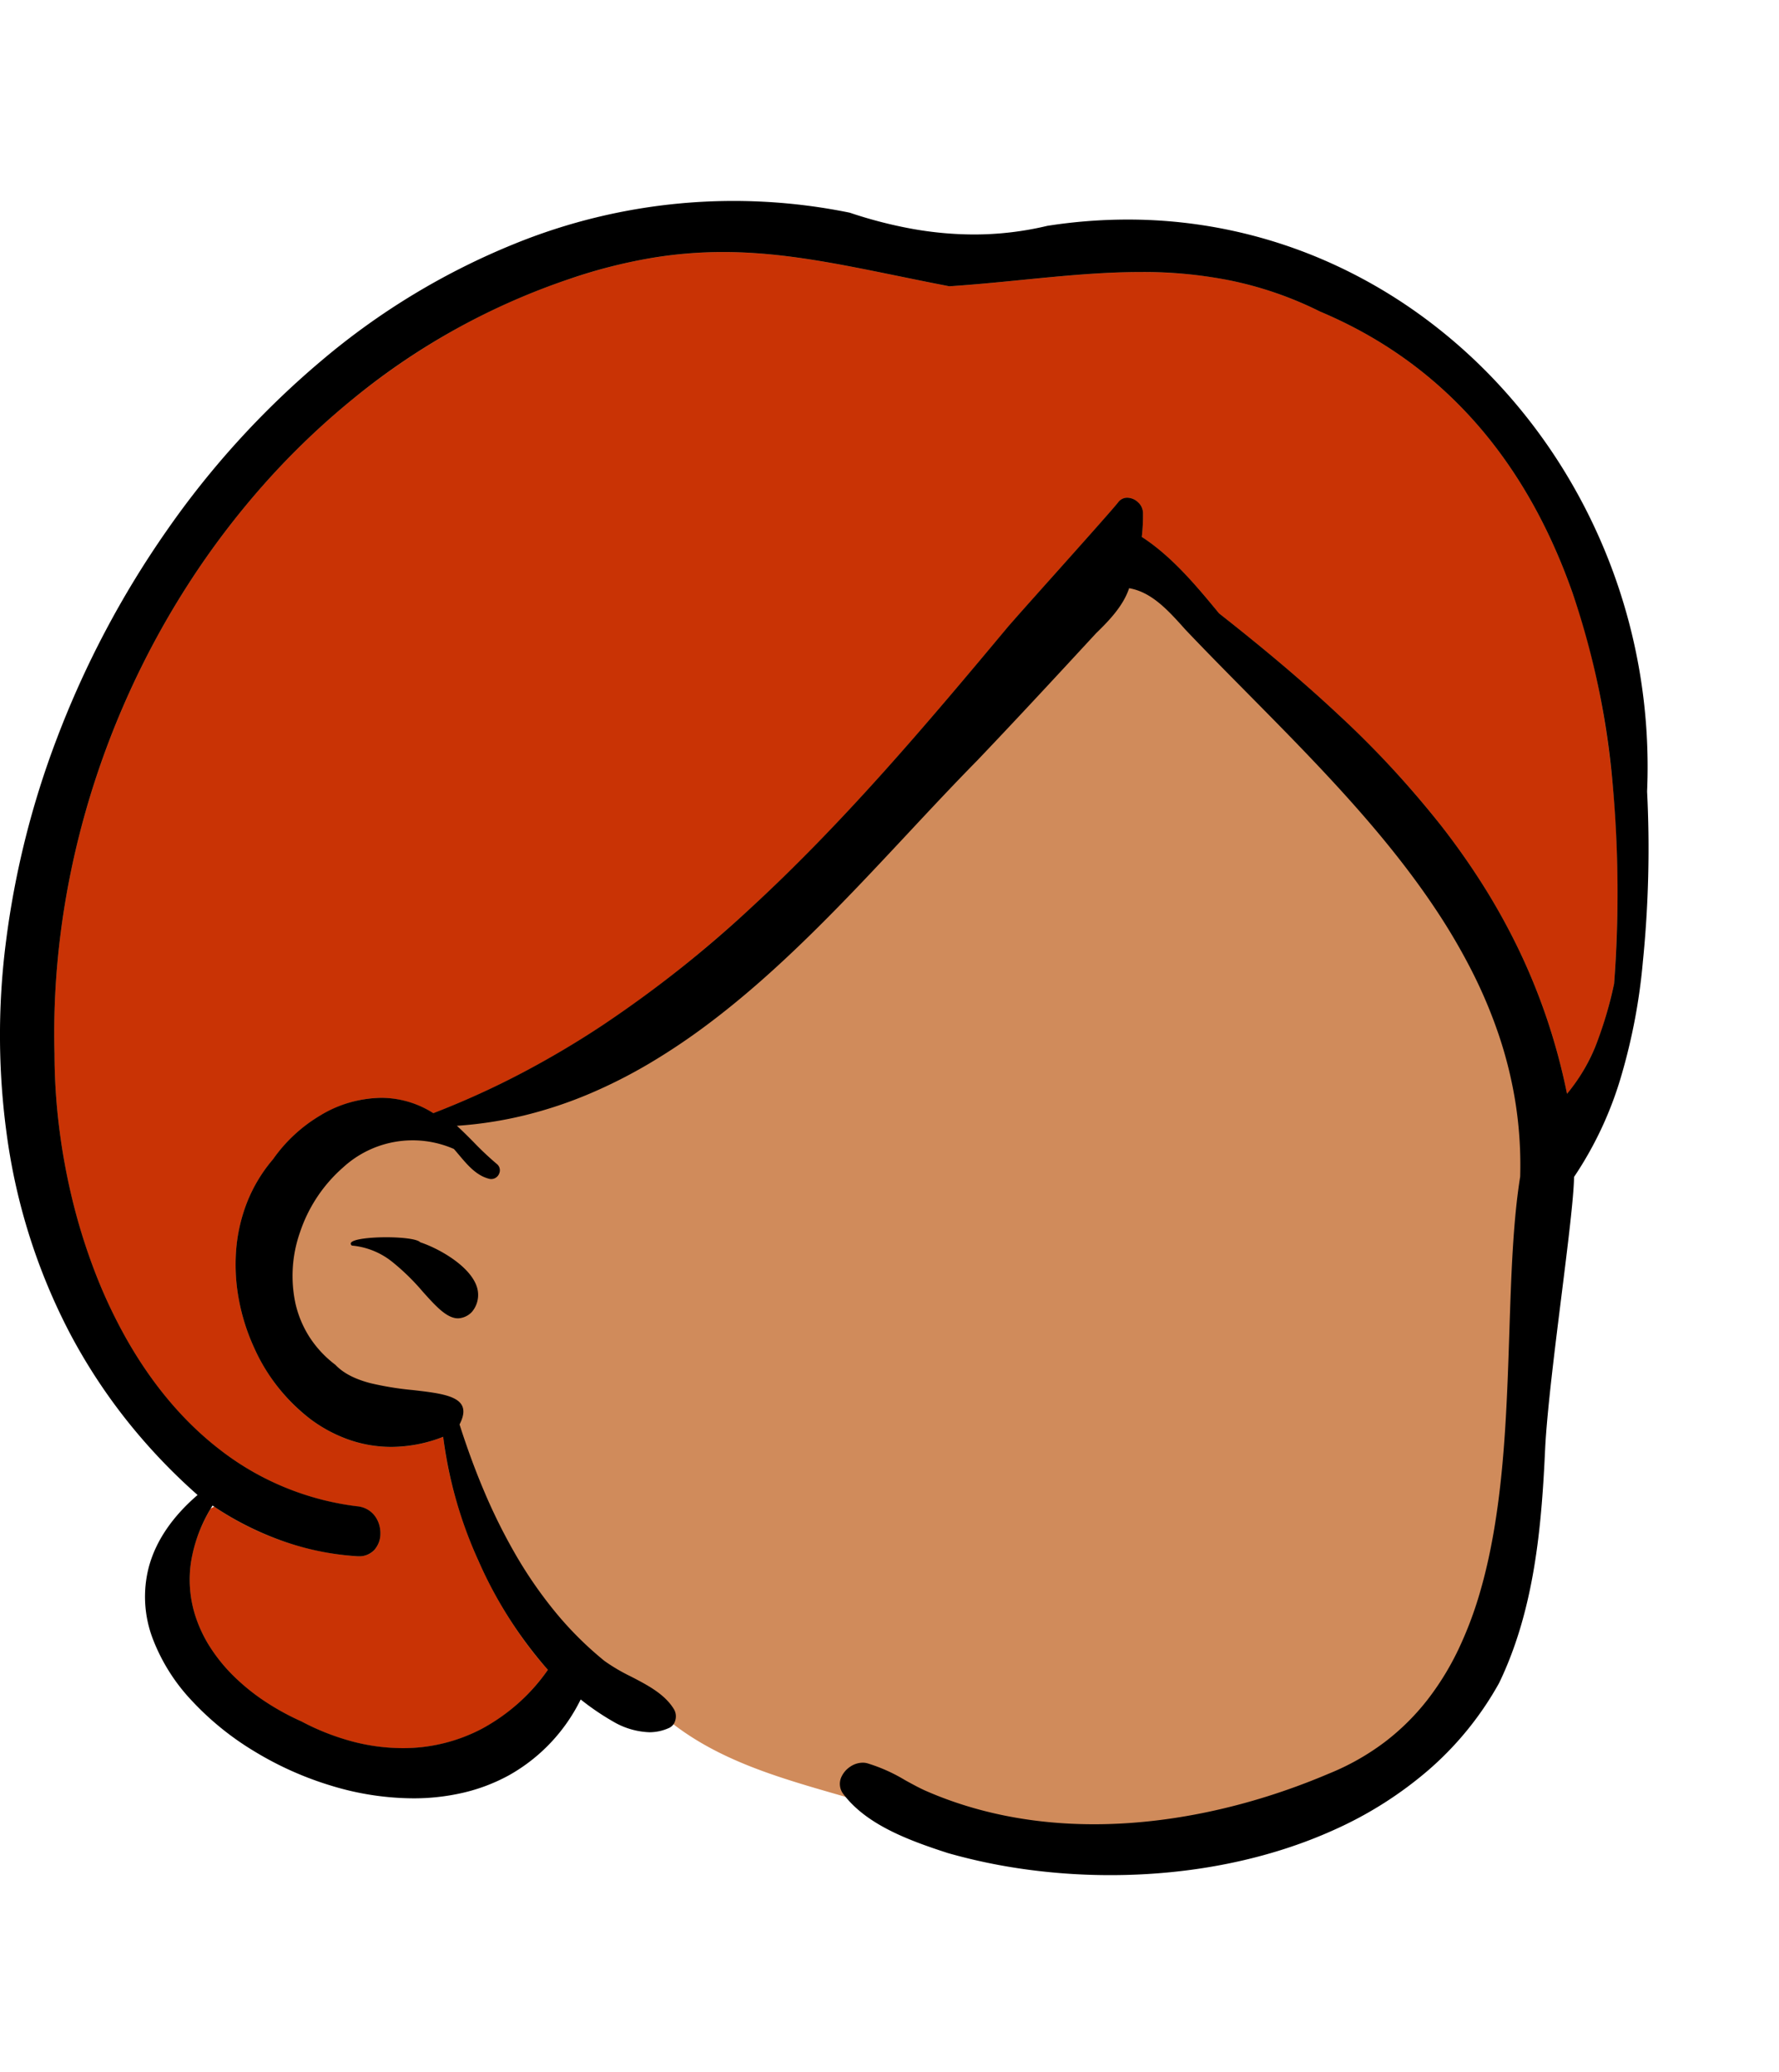 <svg xmlns="http://www.w3.org/2000/svg" width="486.997" height="567" viewBox="0 0 486.997 567"><g transform="translate(12.997)"><path d="M295.213,448.435c-20.7-.057-39.647-4.09-57.624-12.921-21.706-7.082-45.409-10.941-63.024-26.618-8.578,1.819-17.37-6.987-24.486-12.23-11.606,42.7-72.006,35.6-97.527,8-15.612-13.184-21.892-45.8,5.219-54.427C13.352,320.07-2.692,267.954.361,211.561,3.574,116.963,76.3,18.615,169.775,2.207a147.183,147.183,0,0,1,55.738.957C235.766,5.388,245.677,9.7,256.65,9.5c42.558-6.727,89.3-5.954,124.453,21.283,56.183,37.589,63.992,112.8,57.427,173.266l.266.566c-3.266,22.2-8.694,42.525-18.959,55.907-.8,19.239-7.484,60.307-7.979,76.543,1.2,75.55-41.711,109.082-116.645,111.366" transform="translate(-6.909 59.948)" fill="#d08b5b"/><path d="M141.05,7.357c38.338-12.97,62.531-6.27,98.309.893l2.205.439,3.47.679c35.9-2.408,66.825-10.288,101.487,6.907,72.123,30.324,85.472,114.033,80.5,183.937l-.295,1.3c-2.349,10.2-5.654,20.737-12.6,28.844-11.661-57.4-49.149-95.288-95.247-131.467L317.235,96.9c-5.723-6.9-11.967-14.07-19.515-18.937a52,52,0,0,0,.331-6.672c-.055-3.047-4.4-5.609-6.673-2.96l-.432.536c-2.96,3.593-18.509,20.865-26.378,29.728l-.981,1.107-2.374,2.7-4.008,4.8c-43.263,51.721-88.9,103.643-153.421,128.468-15.462-9.778-34.218-1.168-43.88,12.607-27.456,32,4.371,92.346,46.571,75.976,2.562,22.132,13.638,47.082,28.664,63.776-16.464,22.971-42.8,27.116-67.445,14.115-24.052-10.746-39.617-33.3-24.852-58.252q.465-.27.954-.524a79.868,79.868,0,0,0,38.154,13.5l1.034.069c8.521.4,8.386-13.017-.262-13.7C25.526,335.957.133,270.64.076,219.418-2.354,129.251,53.857,36.48,141.05,7.357Z" transform="translate(1.85 69)" fill="#c93305"/><path d="M303.944,458.184a169.731,169.731,0,0,1-22.866-1.544,155.314,155.314,0,0,1-21.606-4.5l-2.137-.7c-10.248-3.407-20.543-7.631-26.433-15.4a4.549,4.549,0,0,1-.441-4.985,6.746,6.746,0,0,1,2.362-2.6,6.179,6.179,0,0,1,3.345-1.046,4.938,4.938,0,0,1,1.245.157,45.594,45.594,0,0,1,10.335,4.613c1.729.952,3.517,1.937,5.35,2.787,13.952,6.165,29.564,9.292,46.4,9.292,20.375,0,42.227-4.634,63.194-13.4l1.032-.435a67.1,67.1,0,0,0,15.3-8.626,63.884,63.884,0,0,0,11.662-11.5,75.415,75.415,0,0,0,8.541-13.866,102.957,102.957,0,0,0,5.936-15.721c2.865-9.826,4.868-21.264,6.123-34.967,1.108-12.1,1.511-24.386,1.9-36.267.508-15.474.987-30.09,2.963-42.452a110.149,110.149,0,0,0-1.248-20,114.078,114.078,0,0,0-4.587-18.724,131.977,131.977,0,0,0-7.41-17.587,166.534,166.534,0,0,0-9.718-16.6c-14.267-21.53-33.274-40.756-51.654-59.349-5.929-6-11.529-11.663-17.014-17.435l-1.2-1.339c-4.262-4.726-8.556-9.048-14.221-10.011-1.587,4.819-5.488,8.877-9.019,12.3l-8.1,8.759c-7.162,7.73-15.67,16.876-24.469,26.1-6.306,6.405-12.5,13.029-19.05,20.041-17.218,18.422-35.021,37.469-55.083,52.423a176.006,176.006,0,0,1-15.483,10.361,138.465,138.465,0,0,1-16.451,8.344,117.362,117.362,0,0,1-17.559,5.868,109.558,109.558,0,0,1-18.809,2.933c1.58,1.43,3.1,2.969,4.577,4.457a83.281,83.281,0,0,0,6.511,6.121,2.215,2.215,0,0,1,.491,2.483,2.329,2.329,0,0,1-2.771,1.434c-3.486-.89-5.9-3.756-8.232-6.527-.479-.569-.93-1.1-1.393-1.627a28.152,28.152,0,0,0-30.375,5.087A40.662,40.662,0,0,0,82.125,282.25a36,36,0,0,0-1.242,19.475A28.937,28.937,0,0,0,84.65,310.8a29.635,29.635,0,0,0,7.166,7.719c2.111,2.235,5.225,3.873,9.521,5.006a83.879,83.879,0,0,0,11.685,1.905c6.4.738,11.929,1.375,13.429,4.192.7,1.313.486,3.018-.65,5.214,2.041,6.4,4.273,12.474,6.634,18.054a156.255,156.255,0,0,0,8.575,17.329,118.212,118.212,0,0,0,10.9,15.826,94.336,94.336,0,0,0,13.6,13.545,50.43,50.43,0,0,0,7.2,4.229c4.581,2.373,9.319,4.827,11.836,9.044a3.867,3.867,0,0,1,.3,3.019,3.129,3.129,0,0,1-1.611,1.982,12.917,12.917,0,0,1-5.5,1.21,21,21,0,0,1-10.007-2.994,69.374,69.374,0,0,1-8.764-5.975,48,48,0,0,1-19.7,20.785,49.463,49.463,0,0,1-12.585,4.766,60.032,60.032,0,0,1-13.6,1.507,77.758,77.758,0,0,1-22.46-3.476A90.926,90.926,0,0,1,69.6,424.28a78.832,78.832,0,0,1-17.064-13.814,51.341,51.341,0,0,1-10.6-16.688,32.211,32.211,0,0,1-1.162-20.034c1.926-7.055,6.407-13.649,13.317-19.6a159.724,159.724,0,0,1-19.943-21.115A154.711,154.711,0,0,1,19,309.625,165.03,165.03,0,0,1,2.18,257.81a200.608,200.608,0,0,1-.505-55.392,241.072,241.072,0,0,1,13.873-55.249A260.766,260.766,0,0,1,45.483,90.446,239.559,239.559,0,0,1,88.125,43.6a195.118,195.118,0,0,1,52.684-31.852,159.046,159.046,0,0,1,91.823-8.537,121.17,121.17,0,0,0,16.9,4.385A96.656,96.656,0,0,0,266.6,9.171a86.334,86.334,0,0,0,20.089-2.359,142.92,142.92,0,0,1,21.979-1.723,135.1,135.1,0,0,1,55.166,11.705,139.691,139.691,0,0,1,23.942,13.664A145.65,145.65,0,0,1,408.624,48.47,151.043,151.043,0,0,1,427.2,72.256a154.509,154.509,0,0,1,21.782,57.4,155.983,155.983,0,0,1,1.911,31.953,309.991,309.991,0,0,1-1.153,46.53,160.977,160.977,0,0,1-5.76,30.767,99.424,99.424,0,0,1-13.087,28.2c-.066,5.52-1.707,18.641-3.444,32.532v.006c-1.825,14.591-3.894,31.128-4.445,41.415l-.205,4.182c-1.042,20.135-3.267,41.382-12.413,60.351A87.9,87.9,0,0,1,391.1,429.375a105.285,105.285,0,0,1-25.742,16.35C347.414,453.876,326.179,458.184,303.944,458.184ZM58.189,357.039h0a40.88,40.88,0,0,0-5.907,15.518,32.479,32.479,0,0,0,1.1,14.359,36.749,36.749,0,0,0,4.2,8.963,45.833,45.833,0,0,0,6.535,7.974,57.557,57.557,0,0,0,8.457,6.806,68.749,68.749,0,0,0,9.966,5.46A65.746,65.746,0,0,0,96.4,421.586a54.1,54.1,0,0,0,13.769,1.837,46.235,46.235,0,0,0,21.751-5.3A52.2,52.2,0,0,0,149.986,402a115.782,115.782,0,0,1-19.006-29.849,117.6,117.6,0,0,1-9.658-33.927,39.17,39.17,0,0,1-14.177,2.764h-.005a35.3,35.3,0,0,1-11.919-2.076A39.3,39.3,0,0,1,84.75,333.2a50.666,50.666,0,0,1-15.155-19.31,56.23,56.23,0,0,1-4.149-12.946,52.014,52.014,0,0,1-.816-13.549,45.269,45.269,0,0,1,2.956-13.21,41.563,41.563,0,0,1,7.165-11.929,41.94,41.94,0,0,1,13-12.027,32.9,32.9,0,0,1,16.514-4.772,26.486,26.486,0,0,1,14.361,4.193,231.016,231.016,0,0,0,24.039-10.888,254.729,254.729,0,0,0,22.369-13.238A322.473,322.473,0,0,0,205.616,193.4c11.511-10.6,23.431-22.8,36.441-37.314,11.634-12.978,22.723-26.185,34-39.7l2.374-2.7c2.559-2.89,6.17-6.931,9.994-11.209,7.661-8.572,16.343-18.287,17.678-20.013a3.061,3.061,0,0,1,2.49-1.252,4.41,4.41,0,0,1,2.916,1.225,4.055,4.055,0,0,1,1.386,2.84,52.185,52.185,0,0,1-.33,6.673c8.322,5.366,15.144,13.635,21.163,20.93,12.8,10.05,23.5,19.121,32.69,27.733a266.024,266.024,0,0,1,27.847,30.044,199.69,199.69,0,0,1,11.6,16.409,176.805,176.805,0,0,1,9.787,17.613,167.636,167.636,0,0,1,7.769,19.024,171.019,171.019,0,0,1,5.55,20.644,49.047,49.047,0,0,0,8.275-14.268,108.857,108.857,0,0,0,4.62-15.877,332.7,332.7,0,0,0-.341-53.967,222.084,222.084,0,0,0-11-52.844c-13.113-37.4-36.382-63.344-69.161-77.126a99.922,99.922,0,0,0-24.823-8.55A120.7,120.7,0,0,0,312.3,19.45c-10.665,0-21.244,1.043-32.444,2.147-6.468.638-13.154,1.3-19.973,1.754l-3.47-.679c-3.56-.7-7.014-1.41-10.355-2.093l-.008,0c-17.319-3.539-32.275-6.6-48.082-6.6a118.378,118.378,0,0,0-19.9,1.67A142.741,142.741,0,0,0,155.9,21.341,188.461,188.461,0,0,0,96.744,54.082a209.537,209.537,0,0,0-24.41,23.38A223.159,223.159,0,0,0,51.8,104.48C26.82,143.1,13.723,188.884,14.923,233.4a166.327,166.327,0,0,0,1.222,19.728,173.3,173.3,0,0,0,3.673,20.2,161.366,161.366,0,0,0,6.2,19.835,137.9,137.9,0,0,0,8.8,18.62C41.944,324.261,50.6,334.426,60.534,342a76.21,76.21,0,0,0,37.035,15.209c4.5.357,6.7,4.141,6.564,7.694a6.684,6.684,0,0,1-1.574,4.183,5.629,5.629,0,0,1-4.356,1.836c-.122,0-.247,0-.372-.009l-.261-.016a75.139,75.139,0,0,1-20.615-4.31,84.192,84.192,0,0,1-18.767-9.55Zm67.2-51.24c-3.1,0-6.131-3.374-9.642-7.282a61.693,61.693,0,0,0-8.3-8.119,20.6,20.6,0,0,0-11.122-4.512c-.267-.239-.361-.468-.28-.68.418-1.1,5.313-1.595,9.684-1.595,4.025,0,8.463.424,9.307,1.37l.428.146c5.156,1.813,13.44,6.565,15.13,12.228a7.18,7.18,0,0,1-1.406,6.682A5.52,5.52,0,0,1,125.392,305.8Z" transform="translate(-13 55)"/></g></svg>